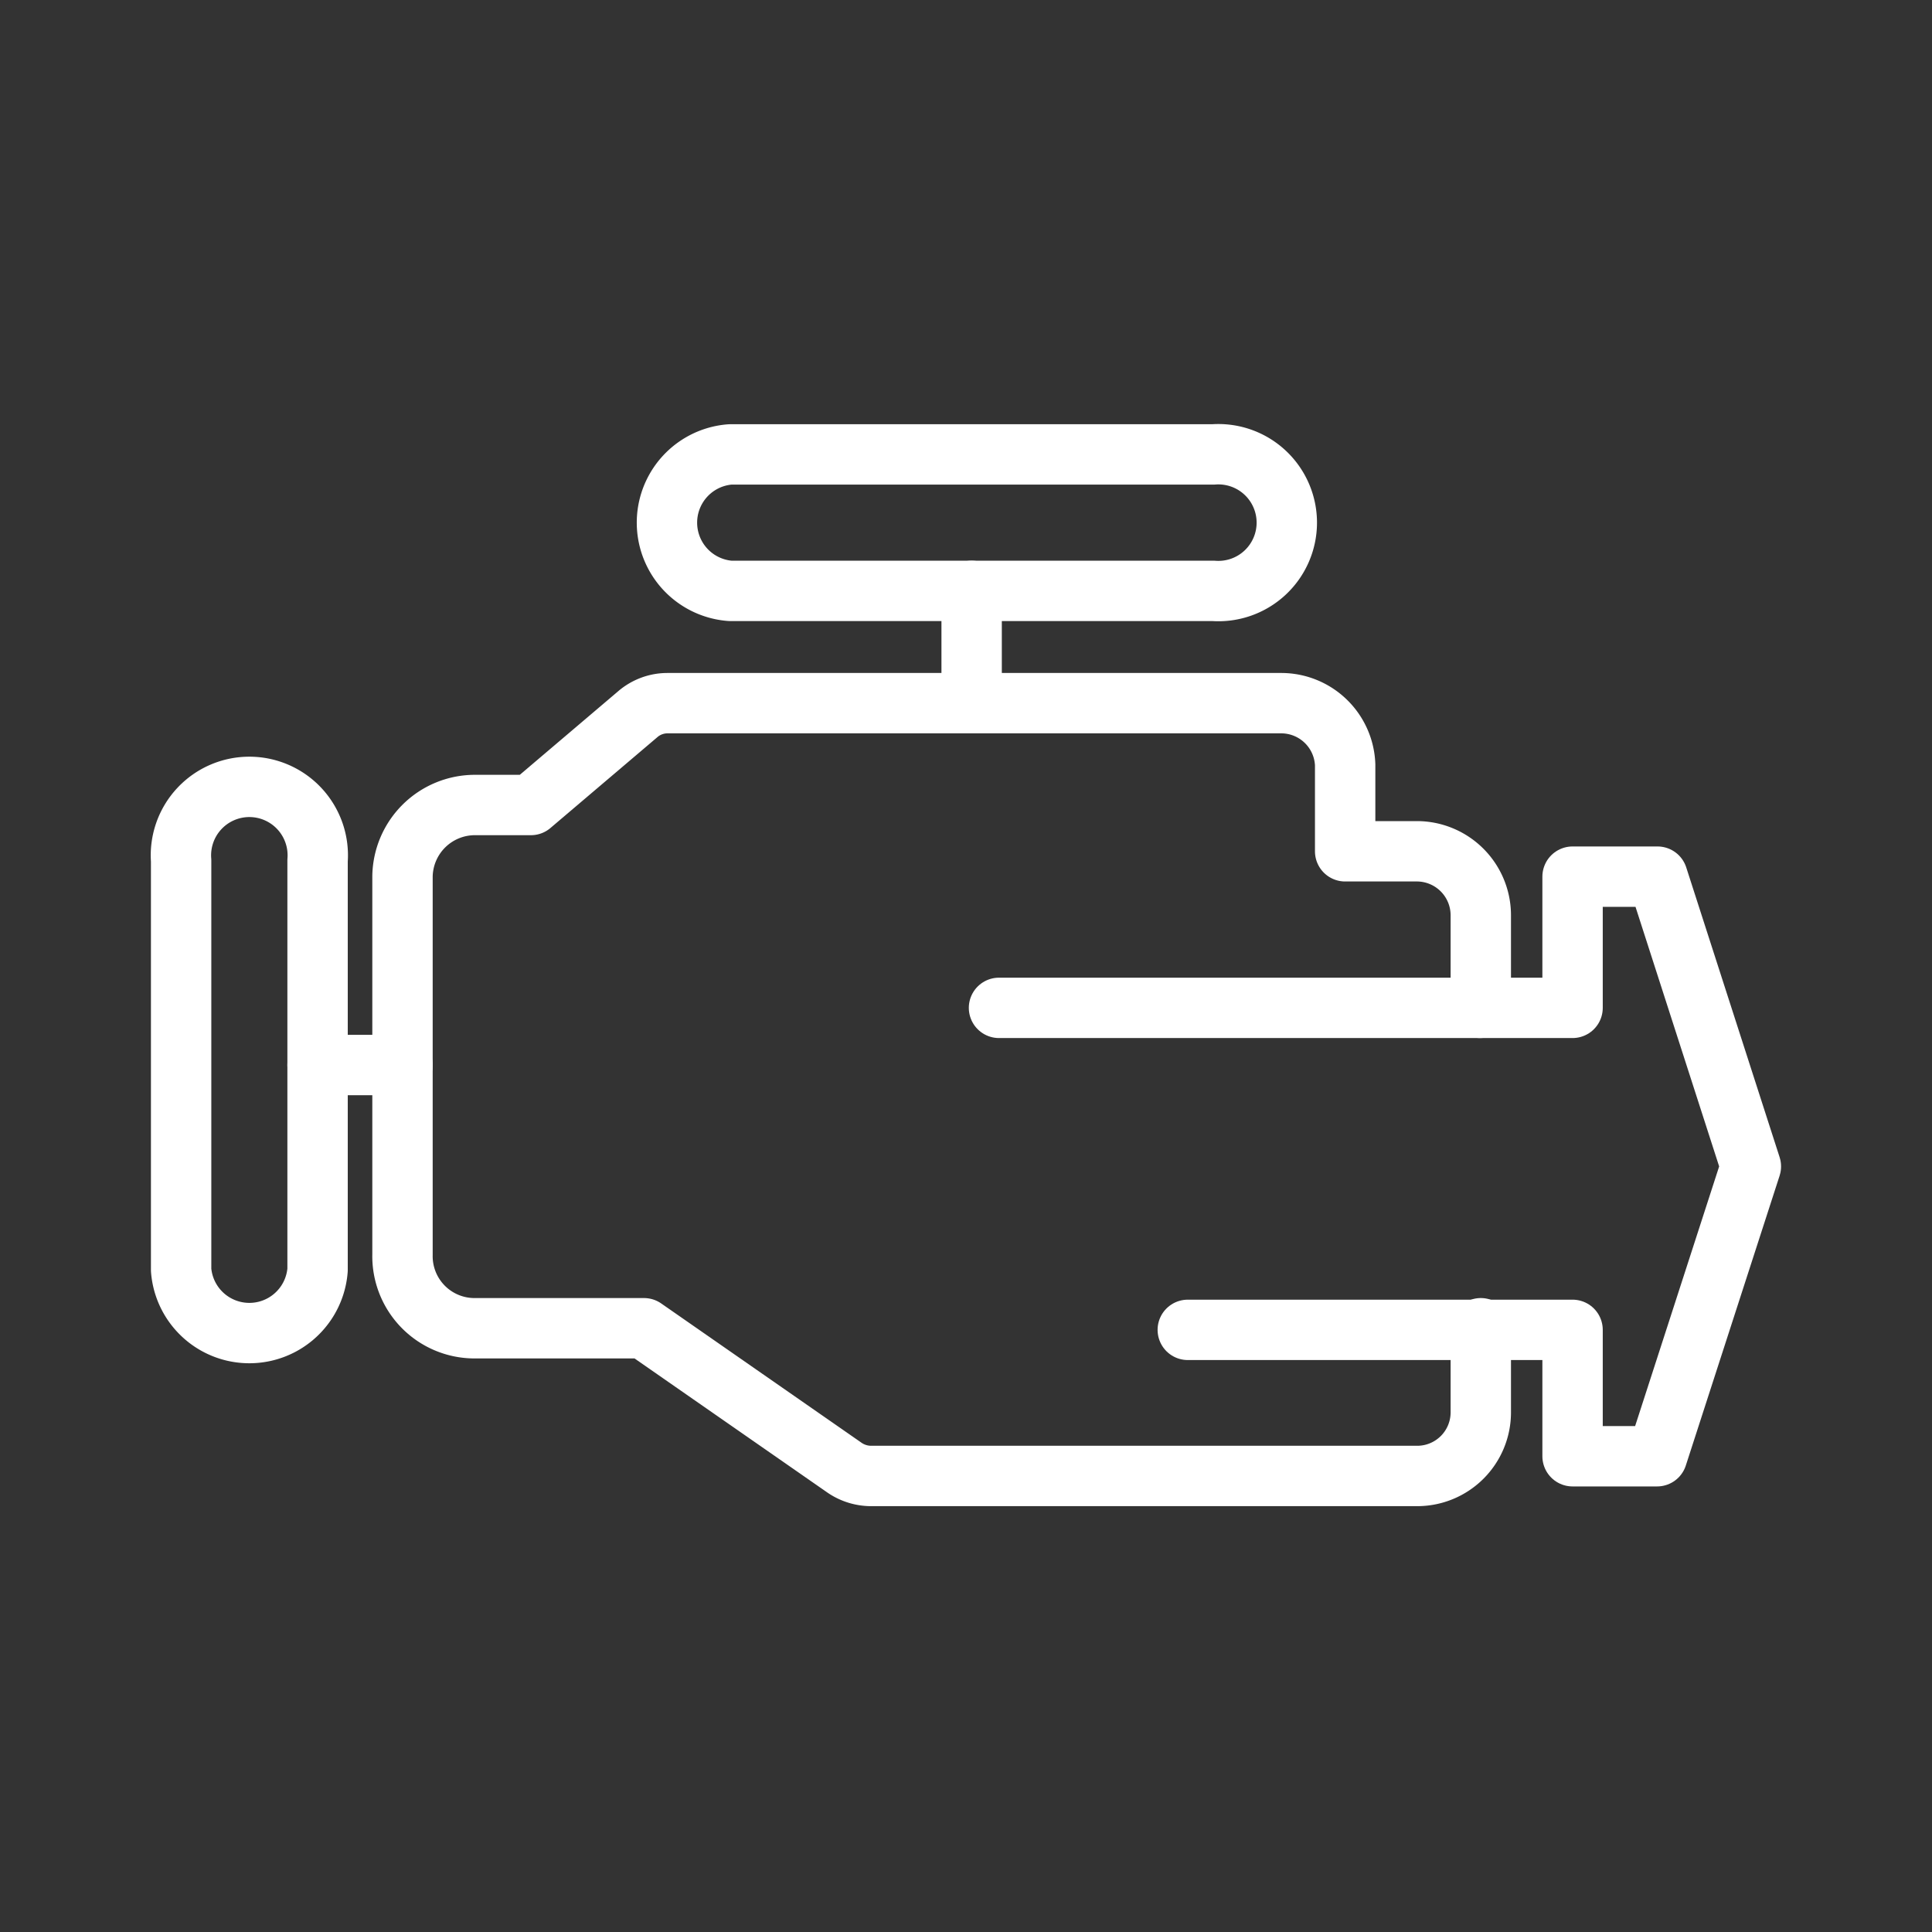 <ns0:svg xmlns:ns0="http://www.w3.org/2000/svg" viewBox="0 0 48 48" style="stroke-width:1.5px"><ns0:rect x="0" y="0" width="48" height="48" fill="#333333" stroke="none"/><ns0:defs style="stroke-width:1.5px"><ns0:style style="stroke-width:1.5px">.a,.b{fill:none;stroke:#fff;stroke-linecap:round;stroke-linejoin:round;}.a{fill-rule:evenodd;}</ns0:style></ns0:defs><ns0:path class="a" d="M18.14,14.68a1.7,1.7,0,0,1,0-3.39h12a1.7,1.7,0,1,1,0,3.39h-12Z" style="stroke-width:1.5px" /><ns0:path class="a" d="M36.79,33v2.09a1.58,1.58,0,0,1-1.58,1.58H21.65a1.17,1.17,0,0,1-.66-.2L16,33H11.79A1.79,1.79,0,0,1,10,31.17h0v-9.4A1.8,1.8,0,0,1,11.79,20h1.4l2.66-2.26a1.13,1.13,0,0,1,.73-.27H31.84A1.59,1.59,0,0,1,33.42,19v2.15h1.79a1.59,1.59,0,0,1,1.58,1.59h0V25" style="stroke-width:1.5px" /><ns0:path class="a" d="M7.89,31.55a1.7,1.7,0,0,1-3.39,0h0V21.38a1.7,1.7,0,1,1,3.39,0Z" style="stroke-width:1.5px" /><ns0:line class="b" x1="7.89" y1="26.46" x2="10" y2="26.46" style="stroke-width:1.5px" /><ns0:line class="b" x1="24.14" y1="17.44" x2="24.14" y2="14.68" style="stroke-width:1.5px" /><ns0:line class="b" x1="36.77" y1="25.04" x2="24.82" y2="25.04" style="stroke-width:1.5px" /><ns0:line class="b" x1="36.77" y1="33.04" x2="29.51" y2="33.04" style="stroke-width:1.5px" /><ns0:polyline class="a" points="36.77 25.04 39.07 25.04 39.07 21.78 41.18 21.78 43.5 28.98 41.17 36.18 39.07 36.18 39.07 33.04 36.77 33.04" style="stroke-width:1.5px" /></ns0:svg>